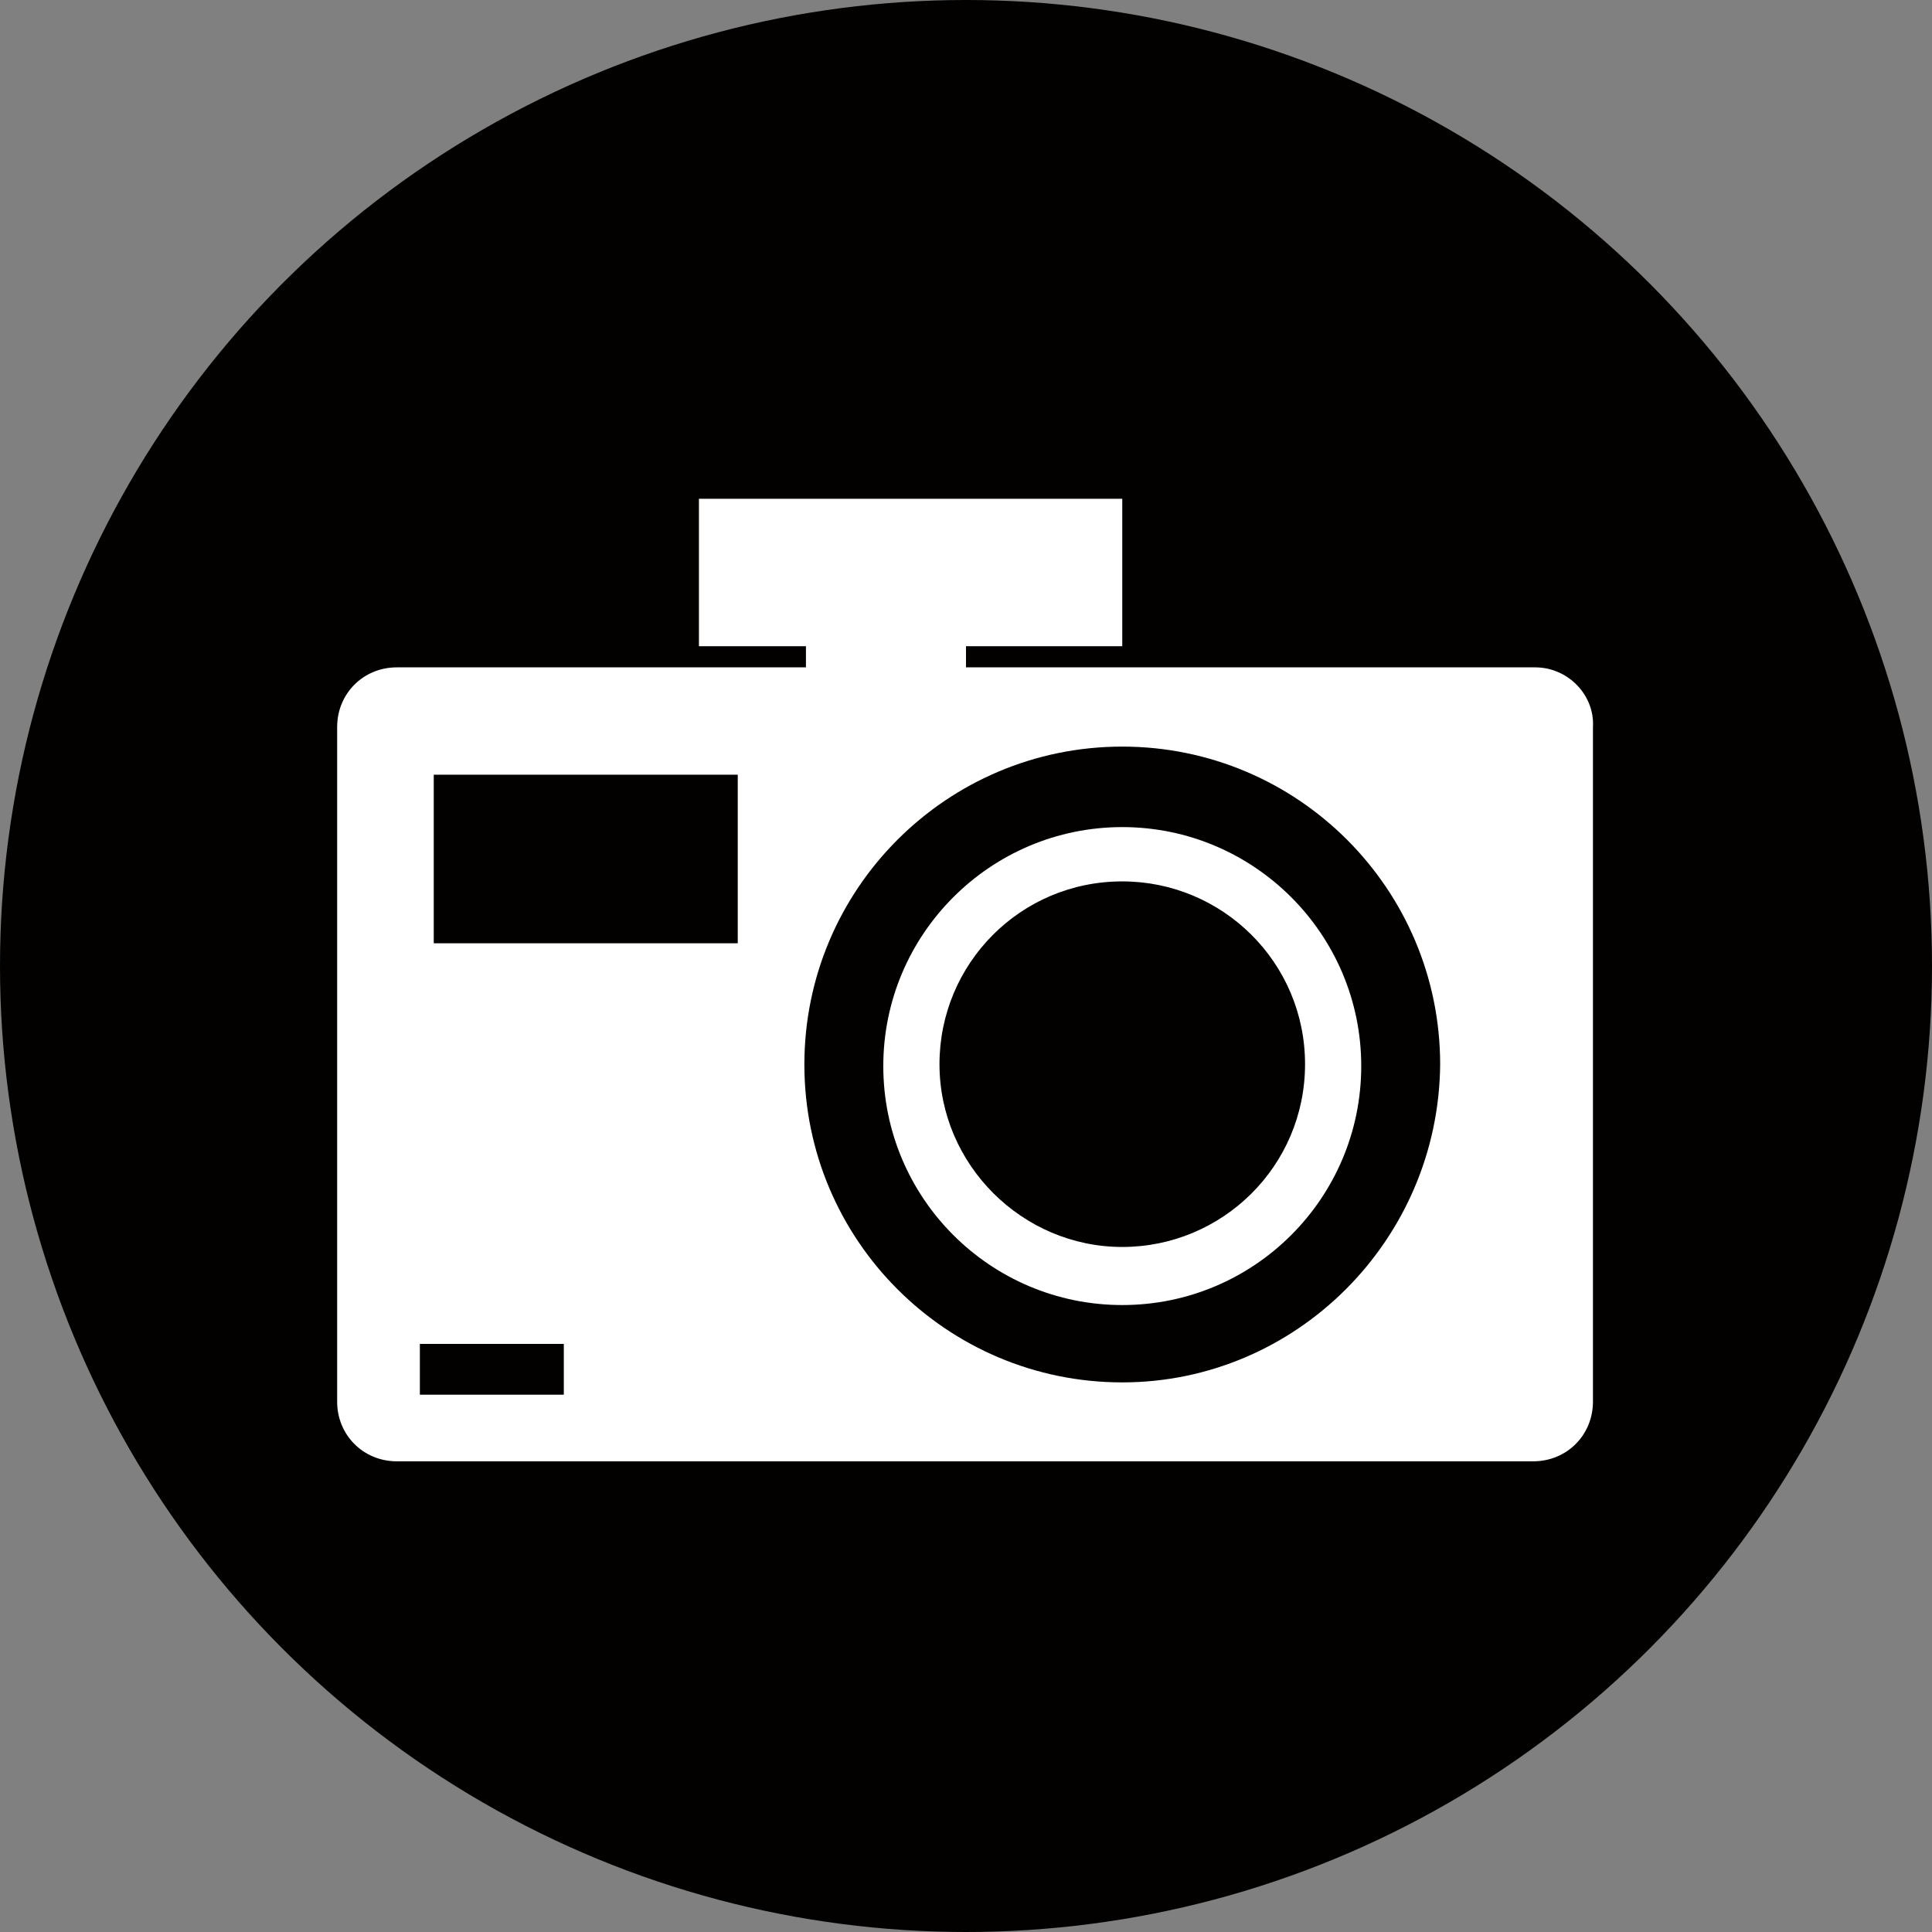 <?xml version="1.0" encoding="utf-8"?>
<!-- Generator: Adobe Illustrator 18.0.0, SVG Export Plug-In . SVG Version: 6.00 Build 0)  -->
<!DOCTYPE svg PUBLIC "-//W3C//DTD SVG 1.1//EN" "http://www.w3.org/Graphics/SVG/1.1/DTD/svg11.dtd">
<svg version="1.1" id="Layer_1" xmlns="http://www.w3.org/2000/svg" xmlns:xlink="http://www.w3.org/1999/xlink" x="0px" y="0px"
	 viewBox="0 90 612 612" enable-background="new 0 90 612 612" xml:space="preserve">
<rect x="0" y="90" width="612" height="612" fill="#808080" stroke="none"/>
<circle fill="#030000" cx="306" cy="396" r="306"/>
<g>
	<path fill="#FFFFFF" d="M355.5,352c-41.7,0-75.7,33.9-75.7,75.7s33.9,75.7,75.7,75.7s75.7-33.9,75.7-75.7S397.2,352,355.5,352z
		 M355.5,485c-31.7,0-57.9-26.1-57.9-57.9s25.6-57.9,57.9-57.9c31.7,0,57.9,25.6,57.9,57.9S387.2,485,355.5,485z"/>
	<path fill="#FFFFFF" d="M486.3,301.4H306v-6.7h49.5V248H221.4v46.7h33.9v6.7H125.7c-10.6,0-18.9,8.3-18.9,18.9V534
		c0,10.6,8.3,18.9,18.9,18.9h360c10.6,0,18.9-8.3,18.9-18.9V320.3C505.2,310.3,496.8,301.4,486.3,301.4z M178.6,531.8H133v-16.1
		h45.6V531.8z M233.7,388.8h-96.3v-53.4h96.3V388.8z M355.5,527.9c-55.6,0-100.7-45.1-100.7-100.7s45.1-100.7,100.7-100.7
		s100.7,45.1,100.7,100.7C455.7,482.8,410.6,527.9,355.5,527.9z"/>
</g>
</svg>

